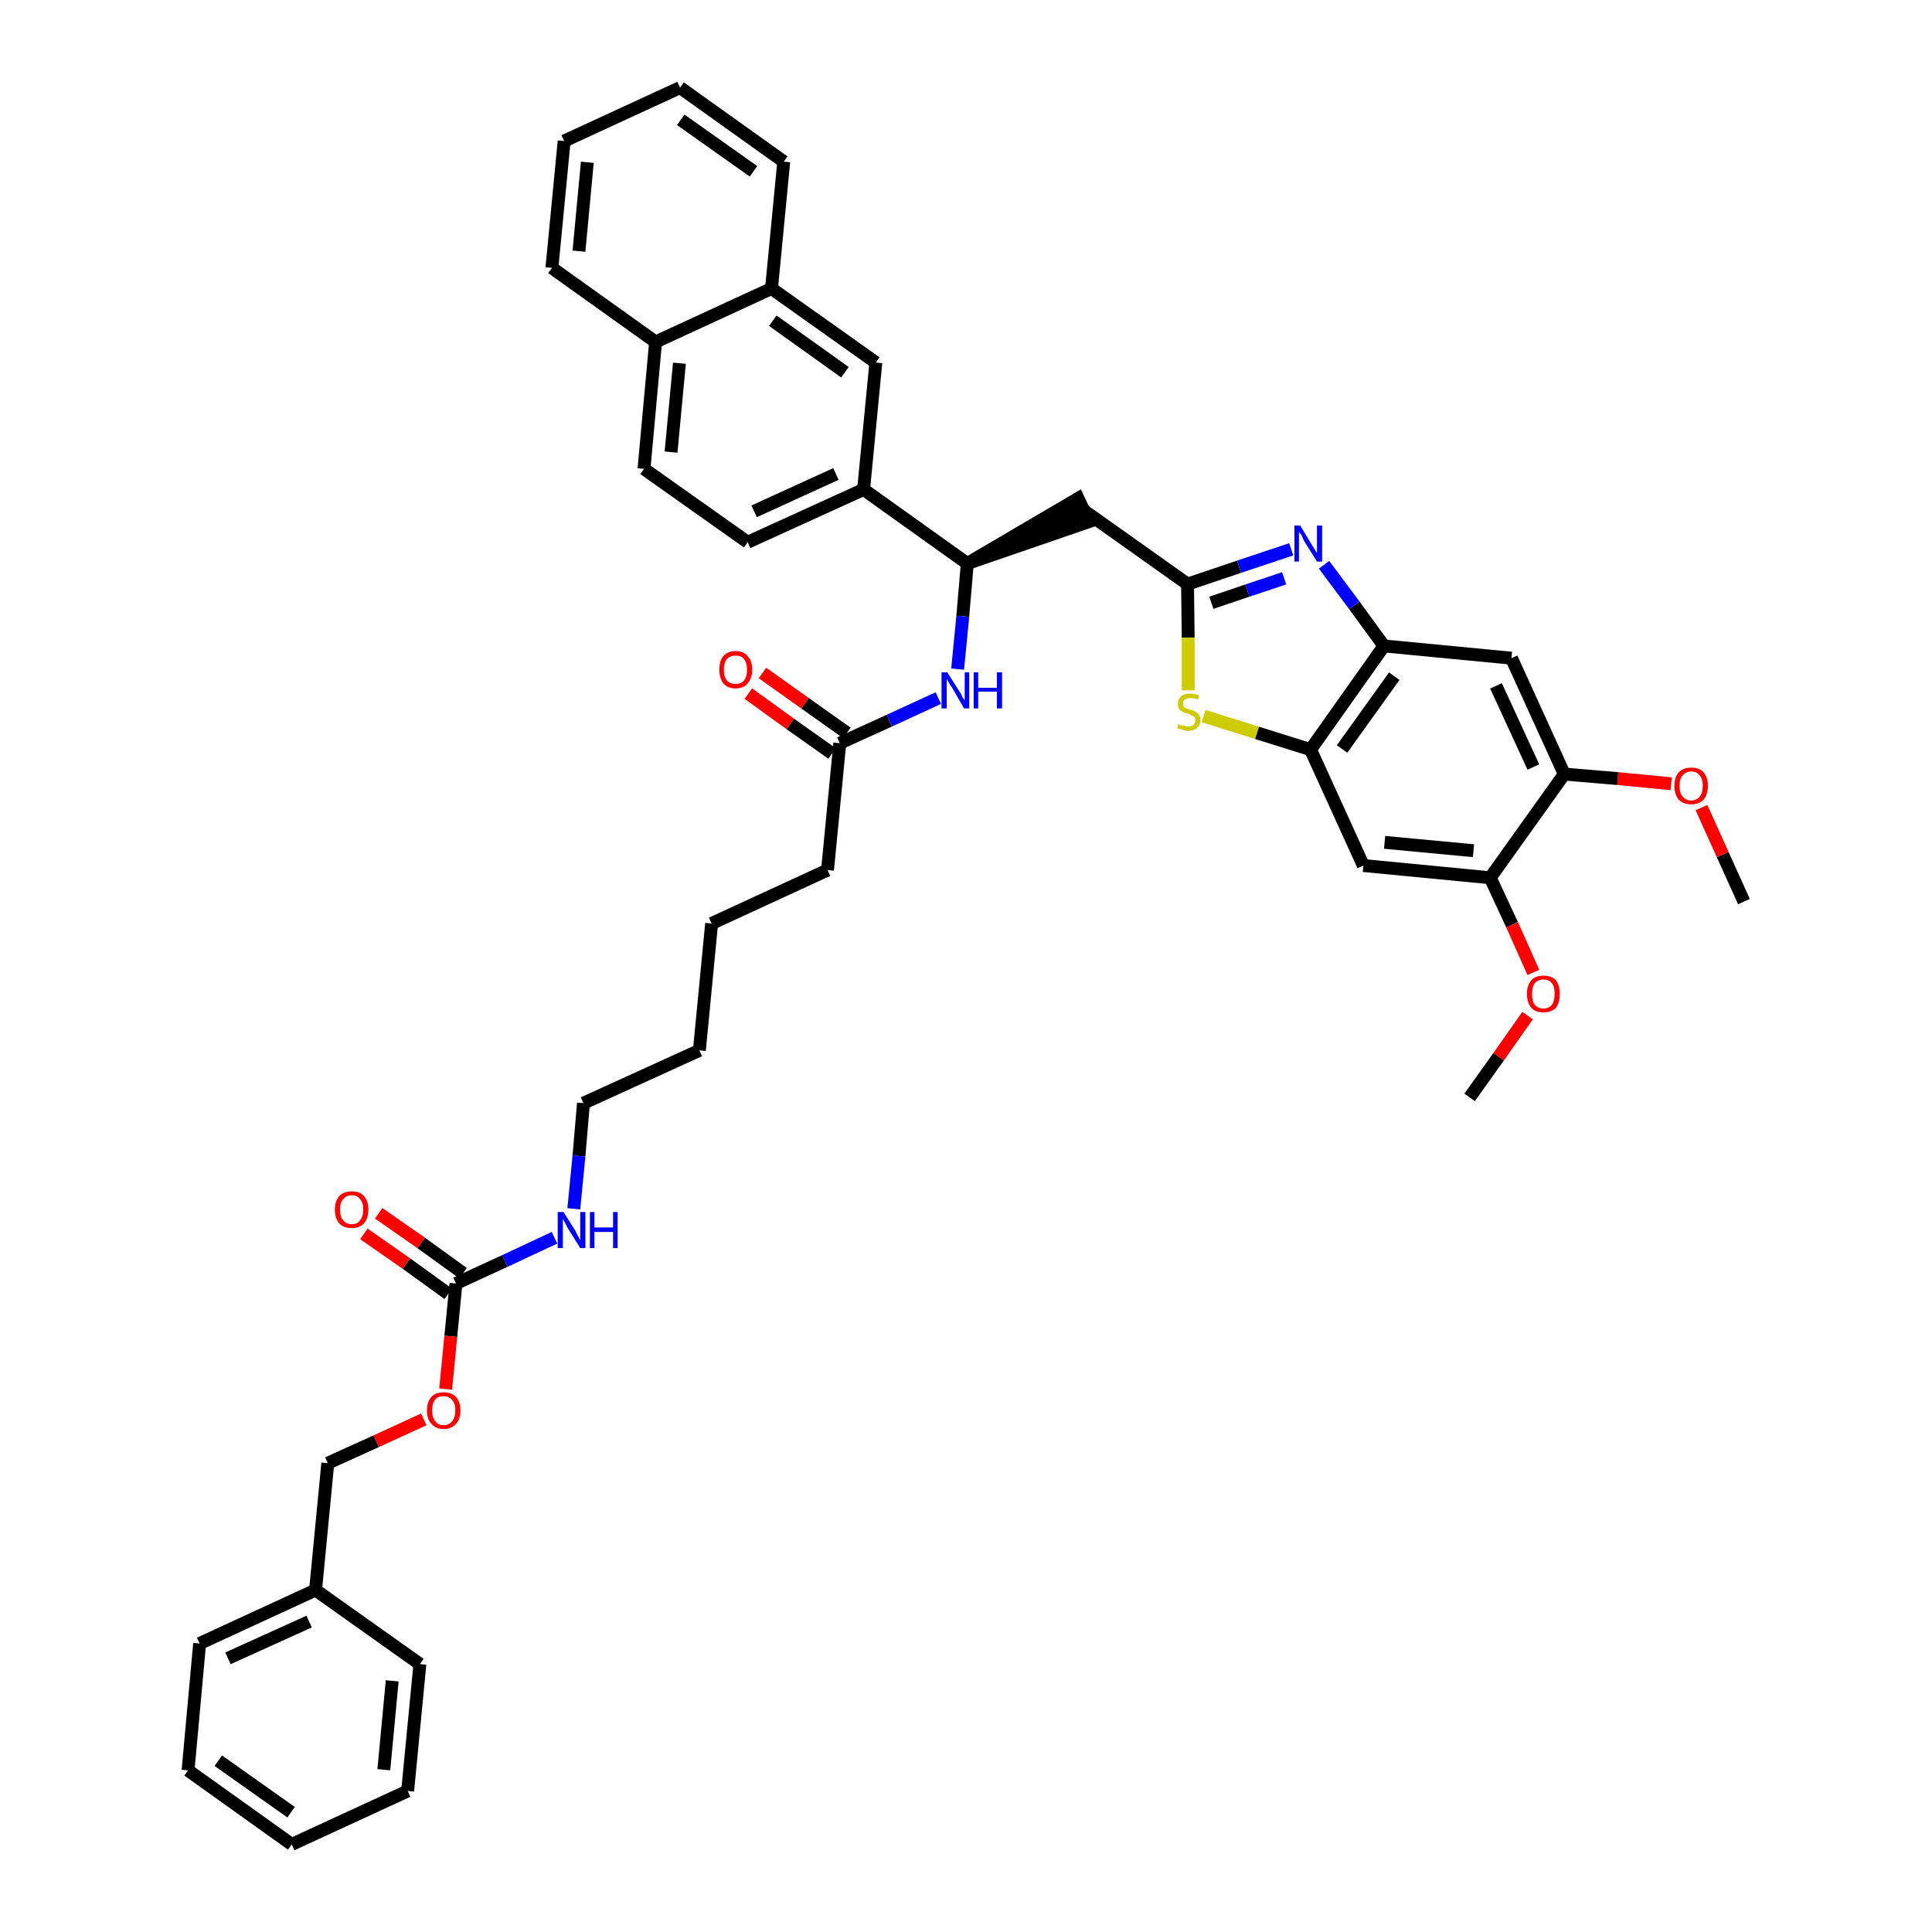 <?xml version='1.0' encoding='iso-8859-1'?>
<svg version='1.1' baseProfile='full'
              xmlns='http://www.w3.org/2000/svg'
                      xmlns:rdkit='http://www.rdkit.org/xml'
                      xmlns:xlink='http://www.w3.org/1999/xlink'
                  xml:space='preserve'
width='300px' height='300px' viewBox='0 0 300 300'>
<!-- END OF HEADER -->
<path class='bond-0 atom-0 atom-1' d='M 270.8,140.0 L 267.5,132.7' style='fill:none;fill-rule:evenodd;stroke:#000000;stroke-width:2.0px;stroke-linecap:butt;stroke-linejoin:miter;stroke-opacity:1' />
<path class='bond-0 atom-0 atom-1' d='M 267.5,132.7 L 264.2,125.4' style='fill:none;fill-rule:evenodd;stroke:#FF0000;stroke-width:2.0px;stroke-linecap:butt;stroke-linejoin:miter;stroke-opacity:1' />
<path class='bond-1 atom-1 atom-2' d='M 259.5,121.7 L 251.2,120.9' style='fill:none;fill-rule:evenodd;stroke:#FF0000;stroke-width:2.0px;stroke-linecap:butt;stroke-linejoin:miter;stroke-opacity:1' />
<path class='bond-1 atom-1 atom-2' d='M 251.2,120.9 L 242.9,120.2' style='fill:none;fill-rule:evenodd;stroke:#000000;stroke-width:2.0px;stroke-linecap:butt;stroke-linejoin:miter;stroke-opacity:1' />
<path class='bond-2 atom-2 atom-3' d='M 242.9,120.2 L 234.7,102.2' style='fill:none;fill-rule:evenodd;stroke:#000000;stroke-width:2.0px;stroke-linecap:butt;stroke-linejoin:miter;stroke-opacity:1' />
<path class='bond-2 atom-2 atom-3' d='M 238.1,119.1 L 232.3,106.5' style='fill:none;fill-rule:evenodd;stroke:#000000;stroke-width:2.0px;stroke-linecap:butt;stroke-linejoin:miter;stroke-opacity:1' />
<path class='bond-42 atom-40 atom-2' d='M 231.4,136.3 L 242.9,120.2' style='fill:none;fill-rule:evenodd;stroke:#000000;stroke-width:2.0px;stroke-linecap:butt;stroke-linejoin:miter;stroke-opacity:1' />
<path class='bond-3 atom-3 atom-4' d='M 234.7,102.2 L 214.9,100.3' style='fill:none;fill-rule:evenodd;stroke:#000000;stroke-width:2.0px;stroke-linecap:butt;stroke-linejoin:miter;stroke-opacity:1' />
<path class='bond-4 atom-4 atom-5' d='M 214.9,100.3 L 210.3,94.0' style='fill:none;fill-rule:evenodd;stroke:#000000;stroke-width:2.0px;stroke-linecap:butt;stroke-linejoin:miter;stroke-opacity:1' />
<path class='bond-4 atom-4 atom-5' d='M 210.3,94.0 L 205.6,87.7' style='fill:none;fill-rule:evenodd;stroke:#0000FF;stroke-width:2.0px;stroke-linecap:butt;stroke-linejoin:miter;stroke-opacity:1' />
<path class='bond-43 atom-38 atom-4' d='M 203.5,116.4 L 214.9,100.3' style='fill:none;fill-rule:evenodd;stroke:#000000;stroke-width:2.0px;stroke-linecap:butt;stroke-linejoin:miter;stroke-opacity:1' />
<path class='bond-43 atom-38 atom-4' d='M 208.4,116.3 L 216.5,105.0' style='fill:none;fill-rule:evenodd;stroke:#000000;stroke-width:2.0px;stroke-linecap:butt;stroke-linejoin:miter;stroke-opacity:1' />
<path class='bond-5 atom-5 atom-6' d='M 200.5,85.3 L 192.4,88.0' style='fill:none;fill-rule:evenodd;stroke:#0000FF;stroke-width:2.0px;stroke-linecap:butt;stroke-linejoin:miter;stroke-opacity:1' />
<path class='bond-5 atom-5 atom-6' d='M 192.4,88.0 L 184.4,90.7' style='fill:none;fill-rule:evenodd;stroke:#000000;stroke-width:2.0px;stroke-linecap:butt;stroke-linejoin:miter;stroke-opacity:1' />
<path class='bond-5 atom-5 atom-6' d='M 199.4,89.8 L 193.7,91.7' style='fill:none;fill-rule:evenodd;stroke:#0000FF;stroke-width:2.0px;stroke-linecap:butt;stroke-linejoin:miter;stroke-opacity:1' />
<path class='bond-5 atom-5 atom-6' d='M 193.7,91.7 L 188.1,93.6' style='fill:none;fill-rule:evenodd;stroke:#000000;stroke-width:2.0px;stroke-linecap:butt;stroke-linejoin:miter;stroke-opacity:1' />
<path class='bond-6 atom-6 atom-7' d='M 184.4,90.7 L 168.2,79.2' style='fill:none;fill-rule:evenodd;stroke:#000000;stroke-width:2.0px;stroke-linecap:butt;stroke-linejoin:miter;stroke-opacity:1' />
<path class='bond-36 atom-6 atom-37' d='M 184.4,90.7 L 184.5,99.0' style='fill:none;fill-rule:evenodd;stroke:#000000;stroke-width:2.0px;stroke-linecap:butt;stroke-linejoin:miter;stroke-opacity:1' />
<path class='bond-36 atom-6 atom-37' d='M 184.5,99.0 L 184.5,107.2' style='fill:none;fill-rule:evenodd;stroke:#CCCC00;stroke-width:2.0px;stroke-linecap:butt;stroke-linejoin:miter;stroke-opacity:1' />
<path class='bond-7 atom-8 atom-7' d='M 150.2,87.5 L 169.1,81.0 L 167.4,77.4 Z' style='fill:#000000;fill-rule:evenodd;fill-opacity:1;stroke:#000000;stroke-width:2.0px;stroke-linecap:butt;stroke-linejoin:miter;stroke-opacity:1;' />
<path class='bond-8 atom-8 atom-9' d='M 150.2,87.5 L 149.5,95.7' style='fill:none;fill-rule:evenodd;stroke:#000000;stroke-width:2.0px;stroke-linecap:butt;stroke-linejoin:miter;stroke-opacity:1' />
<path class='bond-8 atom-8 atom-9' d='M 149.5,95.7 L 148.7,103.9' style='fill:none;fill-rule:evenodd;stroke:#0000FF;stroke-width:2.0px;stroke-linecap:butt;stroke-linejoin:miter;stroke-opacity:1' />
<path class='bond-26 atom-8 atom-27' d='M 150.2,87.5 L 134.1,76.0' style='fill:none;fill-rule:evenodd;stroke:#000000;stroke-width:2.0px;stroke-linecap:butt;stroke-linejoin:miter;stroke-opacity:1' />
<path class='bond-9 atom-9 atom-10' d='M 145.7,108.4 L 138.1,111.9' style='fill:none;fill-rule:evenodd;stroke:#0000FF;stroke-width:2.0px;stroke-linecap:butt;stroke-linejoin:miter;stroke-opacity:1' />
<path class='bond-9 atom-9 atom-10' d='M 138.1,111.9 L 130.4,115.4' style='fill:none;fill-rule:evenodd;stroke:#000000;stroke-width:2.0px;stroke-linecap:butt;stroke-linejoin:miter;stroke-opacity:1' />
<path class='bond-10 atom-10 atom-11' d='M 131.5,113.8 L 125.0,109.2' style='fill:none;fill-rule:evenodd;stroke:#000000;stroke-width:2.0px;stroke-linecap:butt;stroke-linejoin:miter;stroke-opacity:1' />
<path class='bond-10 atom-10 atom-11' d='M 125.0,109.2 L 118.4,104.5' style='fill:none;fill-rule:evenodd;stroke:#FF0000;stroke-width:2.0px;stroke-linecap:butt;stroke-linejoin:miter;stroke-opacity:1' />
<path class='bond-10 atom-10 atom-11' d='M 129.2,117.0 L 122.7,112.4' style='fill:none;fill-rule:evenodd;stroke:#000000;stroke-width:2.0px;stroke-linecap:butt;stroke-linejoin:miter;stroke-opacity:1' />
<path class='bond-10 atom-10 atom-11' d='M 122.7,112.4 L 116.2,107.7' style='fill:none;fill-rule:evenodd;stroke:#FF0000;stroke-width:2.0px;stroke-linecap:butt;stroke-linejoin:miter;stroke-opacity:1' />
<path class='bond-11 atom-10 atom-12' d='M 130.4,115.4 L 128.5,135.1' style='fill:none;fill-rule:evenodd;stroke:#000000;stroke-width:2.0px;stroke-linecap:butt;stroke-linejoin:miter;stroke-opacity:1' />
<path class='bond-12 atom-12 atom-13' d='M 128.5,135.1 L 110.5,143.4' style='fill:none;fill-rule:evenodd;stroke:#000000;stroke-width:2.0px;stroke-linecap:butt;stroke-linejoin:miter;stroke-opacity:1' />
<path class='bond-13 atom-13 atom-14' d='M 110.5,143.4 L 108.6,163.1' style='fill:none;fill-rule:evenodd;stroke:#000000;stroke-width:2.0px;stroke-linecap:butt;stroke-linejoin:miter;stroke-opacity:1' />
<path class='bond-14 atom-14 atom-15' d='M 108.6,163.1 L 90.6,171.3' style='fill:none;fill-rule:evenodd;stroke:#000000;stroke-width:2.0px;stroke-linecap:butt;stroke-linejoin:miter;stroke-opacity:1' />
<path class='bond-15 atom-15 atom-16' d='M 90.6,171.3 L 89.9,179.5' style='fill:none;fill-rule:evenodd;stroke:#000000;stroke-width:2.0px;stroke-linecap:butt;stroke-linejoin:miter;stroke-opacity:1' />
<path class='bond-15 atom-15 atom-16' d='M 89.9,179.5 L 89.1,187.7' style='fill:none;fill-rule:evenodd;stroke:#0000FF;stroke-width:2.0px;stroke-linecap:butt;stroke-linejoin:miter;stroke-opacity:1' />
<path class='bond-16 atom-16 atom-17' d='M 86.1,192.2 L 78.4,195.8' style='fill:none;fill-rule:evenodd;stroke:#0000FF;stroke-width:2.0px;stroke-linecap:butt;stroke-linejoin:miter;stroke-opacity:1' />
<path class='bond-16 atom-16 atom-17' d='M 78.4,195.8 L 70.8,199.3' style='fill:none;fill-rule:evenodd;stroke:#000000;stroke-width:2.0px;stroke-linecap:butt;stroke-linejoin:miter;stroke-opacity:1' />
<path class='bond-17 atom-17 atom-18' d='M 71.9,197.7 L 65.4,193.0' style='fill:none;fill-rule:evenodd;stroke:#000000;stroke-width:2.0px;stroke-linecap:butt;stroke-linejoin:miter;stroke-opacity:1' />
<path class='bond-17 atom-17 atom-18' d='M 65.4,193.0 L 58.8,188.4' style='fill:none;fill-rule:evenodd;stroke:#FF0000;stroke-width:2.0px;stroke-linecap:butt;stroke-linejoin:miter;stroke-opacity:1' />
<path class='bond-17 atom-17 atom-18' d='M 69.6,200.9 L 63.1,196.2' style='fill:none;fill-rule:evenodd;stroke:#000000;stroke-width:2.0px;stroke-linecap:butt;stroke-linejoin:miter;stroke-opacity:1' />
<path class='bond-17 atom-17 atom-18' d='M 63.1,196.2 L 56.5,191.6' style='fill:none;fill-rule:evenodd;stroke:#FF0000;stroke-width:2.0px;stroke-linecap:butt;stroke-linejoin:miter;stroke-opacity:1' />
<path class='bond-18 atom-17 atom-19' d='M 70.8,199.3 L 70.0,207.5' style='fill:none;fill-rule:evenodd;stroke:#000000;stroke-width:2.0px;stroke-linecap:butt;stroke-linejoin:miter;stroke-opacity:1' />
<path class='bond-18 atom-17 atom-19' d='M 70.0,207.5 L 69.2,215.7' style='fill:none;fill-rule:evenodd;stroke:#FF0000;stroke-width:2.0px;stroke-linecap:butt;stroke-linejoin:miter;stroke-opacity:1' />
<path class='bond-19 atom-19 atom-20' d='M 65.8,220.4 L 58.4,223.8' style='fill:none;fill-rule:evenodd;stroke:#FF0000;stroke-width:2.0px;stroke-linecap:butt;stroke-linejoin:miter;stroke-opacity:1' />
<path class='bond-19 atom-19 atom-20' d='M 58.4,223.8 L 50.9,227.2' style='fill:none;fill-rule:evenodd;stroke:#000000;stroke-width:2.0px;stroke-linecap:butt;stroke-linejoin:miter;stroke-opacity:1' />
<path class='bond-20 atom-20 atom-21' d='M 50.9,227.2 L 49.0,246.9' style='fill:none;fill-rule:evenodd;stroke:#000000;stroke-width:2.0px;stroke-linecap:butt;stroke-linejoin:miter;stroke-opacity:1' />
<path class='bond-21 atom-21 atom-22' d='M 49.0,246.9 L 31.0,255.2' style='fill:none;fill-rule:evenodd;stroke:#000000;stroke-width:2.0px;stroke-linecap:butt;stroke-linejoin:miter;stroke-opacity:1' />
<path class='bond-21 atom-21 atom-22' d='M 48.0,251.8 L 35.4,257.5' style='fill:none;fill-rule:evenodd;stroke:#000000;stroke-width:2.0px;stroke-linecap:butt;stroke-linejoin:miter;stroke-opacity:1' />
<path class='bond-44 atom-26 atom-21' d='M 65.2,258.4 L 49.0,246.9' style='fill:none;fill-rule:evenodd;stroke:#000000;stroke-width:2.0px;stroke-linecap:butt;stroke-linejoin:miter;stroke-opacity:1' />
<path class='bond-22 atom-22 atom-23' d='M 31.0,255.2 L 29.2,274.9' style='fill:none;fill-rule:evenodd;stroke:#000000;stroke-width:2.0px;stroke-linecap:butt;stroke-linejoin:miter;stroke-opacity:1' />
<path class='bond-23 atom-23 atom-24' d='M 29.2,274.9 L 45.3,286.4' style='fill:none;fill-rule:evenodd;stroke:#000000;stroke-width:2.0px;stroke-linecap:butt;stroke-linejoin:miter;stroke-opacity:1' />
<path class='bond-23 atom-23 atom-24' d='M 33.9,273.4 L 45.2,281.4' style='fill:none;fill-rule:evenodd;stroke:#000000;stroke-width:2.0px;stroke-linecap:butt;stroke-linejoin:miter;stroke-opacity:1' />
<path class='bond-24 atom-24 atom-25' d='M 45.3,286.4 L 63.3,278.1' style='fill:none;fill-rule:evenodd;stroke:#000000;stroke-width:2.0px;stroke-linecap:butt;stroke-linejoin:miter;stroke-opacity:1' />
<path class='bond-25 atom-25 atom-26' d='M 63.3,278.1 L 65.2,258.4' style='fill:none;fill-rule:evenodd;stroke:#000000;stroke-width:2.0px;stroke-linecap:butt;stroke-linejoin:miter;stroke-opacity:1' />
<path class='bond-25 atom-25 atom-26' d='M 59.6,274.8 L 60.9,261.0' style='fill:none;fill-rule:evenodd;stroke:#000000;stroke-width:2.0px;stroke-linecap:butt;stroke-linejoin:miter;stroke-opacity:1' />
<path class='bond-27 atom-27 atom-28' d='M 134.1,76.0 L 116.1,84.2' style='fill:none;fill-rule:evenodd;stroke:#000000;stroke-width:2.0px;stroke-linecap:butt;stroke-linejoin:miter;stroke-opacity:1' />
<path class='bond-27 atom-27 atom-28' d='M 129.8,73.6 L 117.1,79.4' style='fill:none;fill-rule:evenodd;stroke:#000000;stroke-width:2.0px;stroke-linecap:butt;stroke-linejoin:miter;stroke-opacity:1' />
<path class='bond-45 atom-36 atom-27' d='M 136.0,56.3 L 134.1,76.0' style='fill:none;fill-rule:evenodd;stroke:#000000;stroke-width:2.0px;stroke-linecap:butt;stroke-linejoin:miter;stroke-opacity:1' />
<path class='bond-28 atom-28 atom-29' d='M 116.1,84.2 L 100.0,72.8' style='fill:none;fill-rule:evenodd;stroke:#000000;stroke-width:2.0px;stroke-linecap:butt;stroke-linejoin:miter;stroke-opacity:1' />
<path class='bond-29 atom-29 atom-30' d='M 100.0,72.8 L 101.8,53.1' style='fill:none;fill-rule:evenodd;stroke:#000000;stroke-width:2.0px;stroke-linecap:butt;stroke-linejoin:miter;stroke-opacity:1' />
<path class='bond-29 atom-29 atom-30' d='M 104.2,70.2 L 105.5,56.4' style='fill:none;fill-rule:evenodd;stroke:#000000;stroke-width:2.0px;stroke-linecap:butt;stroke-linejoin:miter;stroke-opacity:1' />
<path class='bond-30 atom-30 atom-31' d='M 101.8,53.1 L 85.7,41.6' style='fill:none;fill-rule:evenodd;stroke:#000000;stroke-width:2.0px;stroke-linecap:butt;stroke-linejoin:miter;stroke-opacity:1' />
<path class='bond-46 atom-35 atom-30' d='M 119.8,44.8 L 101.8,53.1' style='fill:none;fill-rule:evenodd;stroke:#000000;stroke-width:2.0px;stroke-linecap:butt;stroke-linejoin:miter;stroke-opacity:1' />
<path class='bond-31 atom-31 atom-32' d='M 85.7,41.6 L 87.6,21.9' style='fill:none;fill-rule:evenodd;stroke:#000000;stroke-width:2.0px;stroke-linecap:butt;stroke-linejoin:miter;stroke-opacity:1' />
<path class='bond-31 atom-31 atom-32' d='M 89.9,39.0 L 91.2,25.2' style='fill:none;fill-rule:evenodd;stroke:#000000;stroke-width:2.0px;stroke-linecap:butt;stroke-linejoin:miter;stroke-opacity:1' />
<path class='bond-32 atom-32 atom-33' d='M 87.6,21.9 L 105.6,13.6' style='fill:none;fill-rule:evenodd;stroke:#000000;stroke-width:2.0px;stroke-linecap:butt;stroke-linejoin:miter;stroke-opacity:1' />
<path class='bond-33 atom-33 atom-34' d='M 105.6,13.6 L 121.7,25.1' style='fill:none;fill-rule:evenodd;stroke:#000000;stroke-width:2.0px;stroke-linecap:butt;stroke-linejoin:miter;stroke-opacity:1' />
<path class='bond-33 atom-33 atom-34' d='M 105.7,18.6 L 117.0,26.6' style='fill:none;fill-rule:evenodd;stroke:#000000;stroke-width:2.0px;stroke-linecap:butt;stroke-linejoin:miter;stroke-opacity:1' />
<path class='bond-34 atom-34 atom-35' d='M 121.7,25.1 L 119.8,44.8' style='fill:none;fill-rule:evenodd;stroke:#000000;stroke-width:2.0px;stroke-linecap:butt;stroke-linejoin:miter;stroke-opacity:1' />
<path class='bond-35 atom-35 atom-36' d='M 119.8,44.8 L 136.0,56.3' style='fill:none;fill-rule:evenodd;stroke:#000000;stroke-width:2.0px;stroke-linecap:butt;stroke-linejoin:miter;stroke-opacity:1' />
<path class='bond-35 atom-35 atom-36' d='M 120.0,49.8 L 131.2,57.8' style='fill:none;fill-rule:evenodd;stroke:#000000;stroke-width:2.0px;stroke-linecap:butt;stroke-linejoin:miter;stroke-opacity:1' />
<path class='bond-37 atom-37 atom-38' d='M 186.9,111.2 L 195.2,113.8' style='fill:none;fill-rule:evenodd;stroke:#CCCC00;stroke-width:2.0px;stroke-linecap:butt;stroke-linejoin:miter;stroke-opacity:1' />
<path class='bond-37 atom-37 atom-38' d='M 195.2,113.8 L 203.5,116.4' style='fill:none;fill-rule:evenodd;stroke:#000000;stroke-width:2.0px;stroke-linecap:butt;stroke-linejoin:miter;stroke-opacity:1' />
<path class='bond-38 atom-38 atom-39' d='M 203.5,116.4 L 211.7,134.4' style='fill:none;fill-rule:evenodd;stroke:#000000;stroke-width:2.0px;stroke-linecap:butt;stroke-linejoin:miter;stroke-opacity:1' />
<path class='bond-39 atom-39 atom-40' d='M 211.7,134.4 L 231.4,136.3' style='fill:none;fill-rule:evenodd;stroke:#000000;stroke-width:2.0px;stroke-linecap:butt;stroke-linejoin:miter;stroke-opacity:1' />
<path class='bond-39 atom-39 atom-40' d='M 215.0,130.8 L 228.8,132.1' style='fill:none;fill-rule:evenodd;stroke:#000000;stroke-width:2.0px;stroke-linecap:butt;stroke-linejoin:miter;stroke-opacity:1' />
<path class='bond-40 atom-40 atom-41' d='M 231.4,136.3 L 234.8,143.6' style='fill:none;fill-rule:evenodd;stroke:#000000;stroke-width:2.0px;stroke-linecap:butt;stroke-linejoin:miter;stroke-opacity:1' />
<path class='bond-40 atom-40 atom-41' d='M 234.8,143.6 L 238.1,151.0' style='fill:none;fill-rule:evenodd;stroke:#FF0000;stroke-width:2.0px;stroke-linecap:butt;stroke-linejoin:miter;stroke-opacity:1' />
<path class='bond-41 atom-41 atom-42' d='M 237.2,157.7 L 232.7,164.1' style='fill:none;fill-rule:evenodd;stroke:#FF0000;stroke-width:2.0px;stroke-linecap:butt;stroke-linejoin:miter;stroke-opacity:1' />
<path class='bond-41 atom-41 atom-42' d='M 232.7,164.1 L 228.2,170.4' style='fill:none;fill-rule:evenodd;stroke:#000000;stroke-width:2.0px;stroke-linecap:butt;stroke-linejoin:miter;stroke-opacity:1' />
<path  class='atom-1' d='M 260.0 122.0
Q 260.0 120.7, 260.7 119.9
Q 261.4 119.2, 262.6 119.2
Q 263.9 119.2, 264.5 119.9
Q 265.2 120.7, 265.2 122.0
Q 265.2 123.4, 264.5 124.2
Q 263.8 124.9, 262.6 124.9
Q 261.4 124.9, 260.7 124.2
Q 260.0 123.4, 260.0 122.0
M 262.6 124.3
Q 263.5 124.3, 263.9 123.7
Q 264.4 123.2, 264.4 122.0
Q 264.4 120.9, 263.9 120.4
Q 263.5 119.8, 262.6 119.8
Q 261.8 119.8, 261.3 120.4
Q 260.8 120.9, 260.8 122.0
Q 260.8 123.2, 261.3 123.7
Q 261.8 124.3, 262.6 124.3
' fill='#FF0000'/>
<path  class='atom-5' d='M 201.9 81.6
L 203.7 84.6
Q 203.9 84.9, 204.2 85.4
Q 204.5 85.9, 204.5 85.9
L 204.5 81.6
L 205.3 81.6
L 205.3 87.2
L 204.5 87.2
L 202.5 84.0
Q 202.3 83.6, 202.1 83.1
Q 201.8 82.7, 201.7 82.6
L 201.7 87.2
L 201.0 87.2
L 201.0 81.6
L 201.9 81.6
' fill='#0000FF'/>
<path  class='atom-9' d='M 147.1 104.4
L 149.0 107.4
Q 149.2 107.6, 149.4 108.2
Q 149.7 108.7, 149.8 108.7
L 149.8 104.4
L 150.5 104.4
L 150.5 110.0
L 149.7 110.0
L 147.8 106.7
Q 147.5 106.4, 147.3 105.9
Q 147.0 105.5, 147.0 105.4
L 147.0 110.0
L 146.2 110.0
L 146.2 104.4
L 147.1 104.4
' fill='#0000FF'/>
<path  class='atom-9' d='M 151.2 104.4
L 151.9 104.4
L 151.9 106.8
L 154.8 106.8
L 154.8 104.4
L 155.6 104.4
L 155.6 110.0
L 154.8 110.0
L 154.8 107.4
L 151.9 107.4
L 151.9 110.0
L 151.2 110.0
L 151.2 104.4
' fill='#0000FF'/>
<path  class='atom-11' d='M 111.7 104.0
Q 111.7 102.6, 112.3 101.9
Q 113.0 101.1, 114.2 101.1
Q 115.5 101.1, 116.1 101.9
Q 116.8 102.6, 116.8 104.0
Q 116.8 105.3, 116.1 106.1
Q 115.5 106.9, 114.2 106.9
Q 113.0 106.9, 112.3 106.1
Q 111.7 105.3, 111.7 104.0
M 114.2 106.2
Q 115.1 106.2, 115.5 105.7
Q 116.0 105.1, 116.0 104.0
Q 116.0 102.9, 115.5 102.3
Q 115.1 101.8, 114.2 101.8
Q 113.4 101.8, 112.9 102.3
Q 112.4 102.9, 112.4 104.0
Q 112.4 105.1, 112.9 105.7
Q 113.4 106.2, 114.2 106.2
' fill='#FF0000'/>
<path  class='atom-16' d='M 87.5 188.2
L 89.4 191.2
Q 89.5 191.5, 89.8 192.0
Q 90.1 192.6, 90.1 192.6
L 90.1 188.2
L 90.9 188.2
L 90.9 193.8
L 90.1 193.8
L 88.1 190.6
Q 87.9 190.2, 87.7 189.8
Q 87.4 189.3, 87.4 189.2
L 87.4 193.8
L 86.6 193.8
L 86.6 188.2
L 87.5 188.2
' fill='#0000FF'/>
<path  class='atom-16' d='M 91.6 188.2
L 92.3 188.2
L 92.3 190.6
L 95.2 190.6
L 95.2 188.2
L 95.9 188.2
L 95.9 193.8
L 95.2 193.8
L 95.2 191.3
L 92.3 191.3
L 92.3 193.8
L 91.6 193.8
L 91.6 188.2
' fill='#0000FF'/>
<path  class='atom-18' d='M 52.0 187.8
Q 52.0 186.5, 52.7 185.7
Q 53.4 185.0, 54.6 185.0
Q 55.9 185.0, 56.5 185.7
Q 57.2 186.5, 57.2 187.8
Q 57.2 189.2, 56.5 190.0
Q 55.8 190.7, 54.6 190.7
Q 53.4 190.7, 52.7 190.0
Q 52.0 189.2, 52.0 187.8
M 54.6 190.1
Q 55.5 190.1, 55.9 189.5
Q 56.4 188.9, 56.4 187.8
Q 56.4 186.7, 55.9 186.2
Q 55.5 185.6, 54.6 185.6
Q 53.8 185.6, 53.3 186.2
Q 52.8 186.7, 52.8 187.8
Q 52.8 189.0, 53.3 189.5
Q 53.8 190.1, 54.6 190.1
' fill='#FF0000'/>
<path  class='atom-19' d='M 66.3 219.0
Q 66.3 217.7, 67.0 216.9
Q 67.6 216.2, 68.9 216.2
Q 70.1 216.2, 70.8 216.9
Q 71.5 217.7, 71.5 219.0
Q 71.5 220.4, 70.8 221.1
Q 70.1 221.9, 68.9 221.9
Q 67.7 221.9, 67.0 221.1
Q 66.3 220.4, 66.3 219.0
M 68.9 221.3
Q 69.7 221.3, 70.2 220.7
Q 70.7 220.1, 70.7 219.0
Q 70.7 217.9, 70.2 217.4
Q 69.7 216.8, 68.9 216.8
Q 68.0 216.8, 67.6 217.3
Q 67.1 217.9, 67.1 219.0
Q 67.1 220.1, 67.6 220.7
Q 68.0 221.3, 68.9 221.3
' fill='#FF0000'/>
<path  class='atom-37' d='M 183.0 112.4
Q 183.1 112.5, 183.3 112.6
Q 183.6 112.7, 183.9 112.7
Q 184.2 112.8, 184.4 112.8
Q 185.0 112.8, 185.3 112.6
Q 185.6 112.3, 185.6 111.8
Q 185.6 111.5, 185.4 111.3
Q 185.3 111.2, 185.0 111.1
Q 184.8 110.9, 184.4 110.8
Q 183.9 110.7, 183.6 110.5
Q 183.3 110.4, 183.1 110.1
Q 182.9 109.8, 182.9 109.3
Q 182.9 108.6, 183.4 108.1
Q 183.9 107.7, 184.8 107.7
Q 185.5 107.7, 186.2 108.0
L 186.0 108.6
Q 185.3 108.4, 184.8 108.4
Q 184.3 108.4, 184.0 108.6
Q 183.7 108.8, 183.7 109.2
Q 183.7 109.5, 183.8 109.7
Q 184.0 109.9, 184.2 110.0
Q 184.5 110.1, 184.8 110.2
Q 185.3 110.3, 185.6 110.5
Q 185.9 110.7, 186.2 111.0
Q 186.4 111.3, 186.4 111.8
Q 186.4 112.6, 185.9 113.0
Q 185.3 113.5, 184.5 113.5
Q 184.0 113.5, 183.6 113.3
Q 183.2 113.2, 182.8 113.1
L 183.0 112.4
' fill='#CCCC00'/>
<path  class='atom-41' d='M 237.1 154.3
Q 237.1 153.0, 237.8 152.2
Q 238.4 151.5, 239.7 151.5
Q 240.9 151.5, 241.6 152.2
Q 242.2 153.0, 242.2 154.3
Q 242.2 155.7, 241.6 156.5
Q 240.9 157.2, 239.7 157.2
Q 238.4 157.2, 237.8 156.5
Q 237.1 155.7, 237.1 154.3
M 239.7 156.6
Q 240.5 156.6, 241.0 156.0
Q 241.4 155.4, 241.4 154.3
Q 241.4 153.2, 241.0 152.7
Q 240.5 152.1, 239.7 152.1
Q 238.8 152.1, 238.3 152.7
Q 237.9 153.2, 237.9 154.3
Q 237.9 155.5, 238.3 156.0
Q 238.8 156.6, 239.7 156.6
' fill='#FF0000'/>
</svg>
